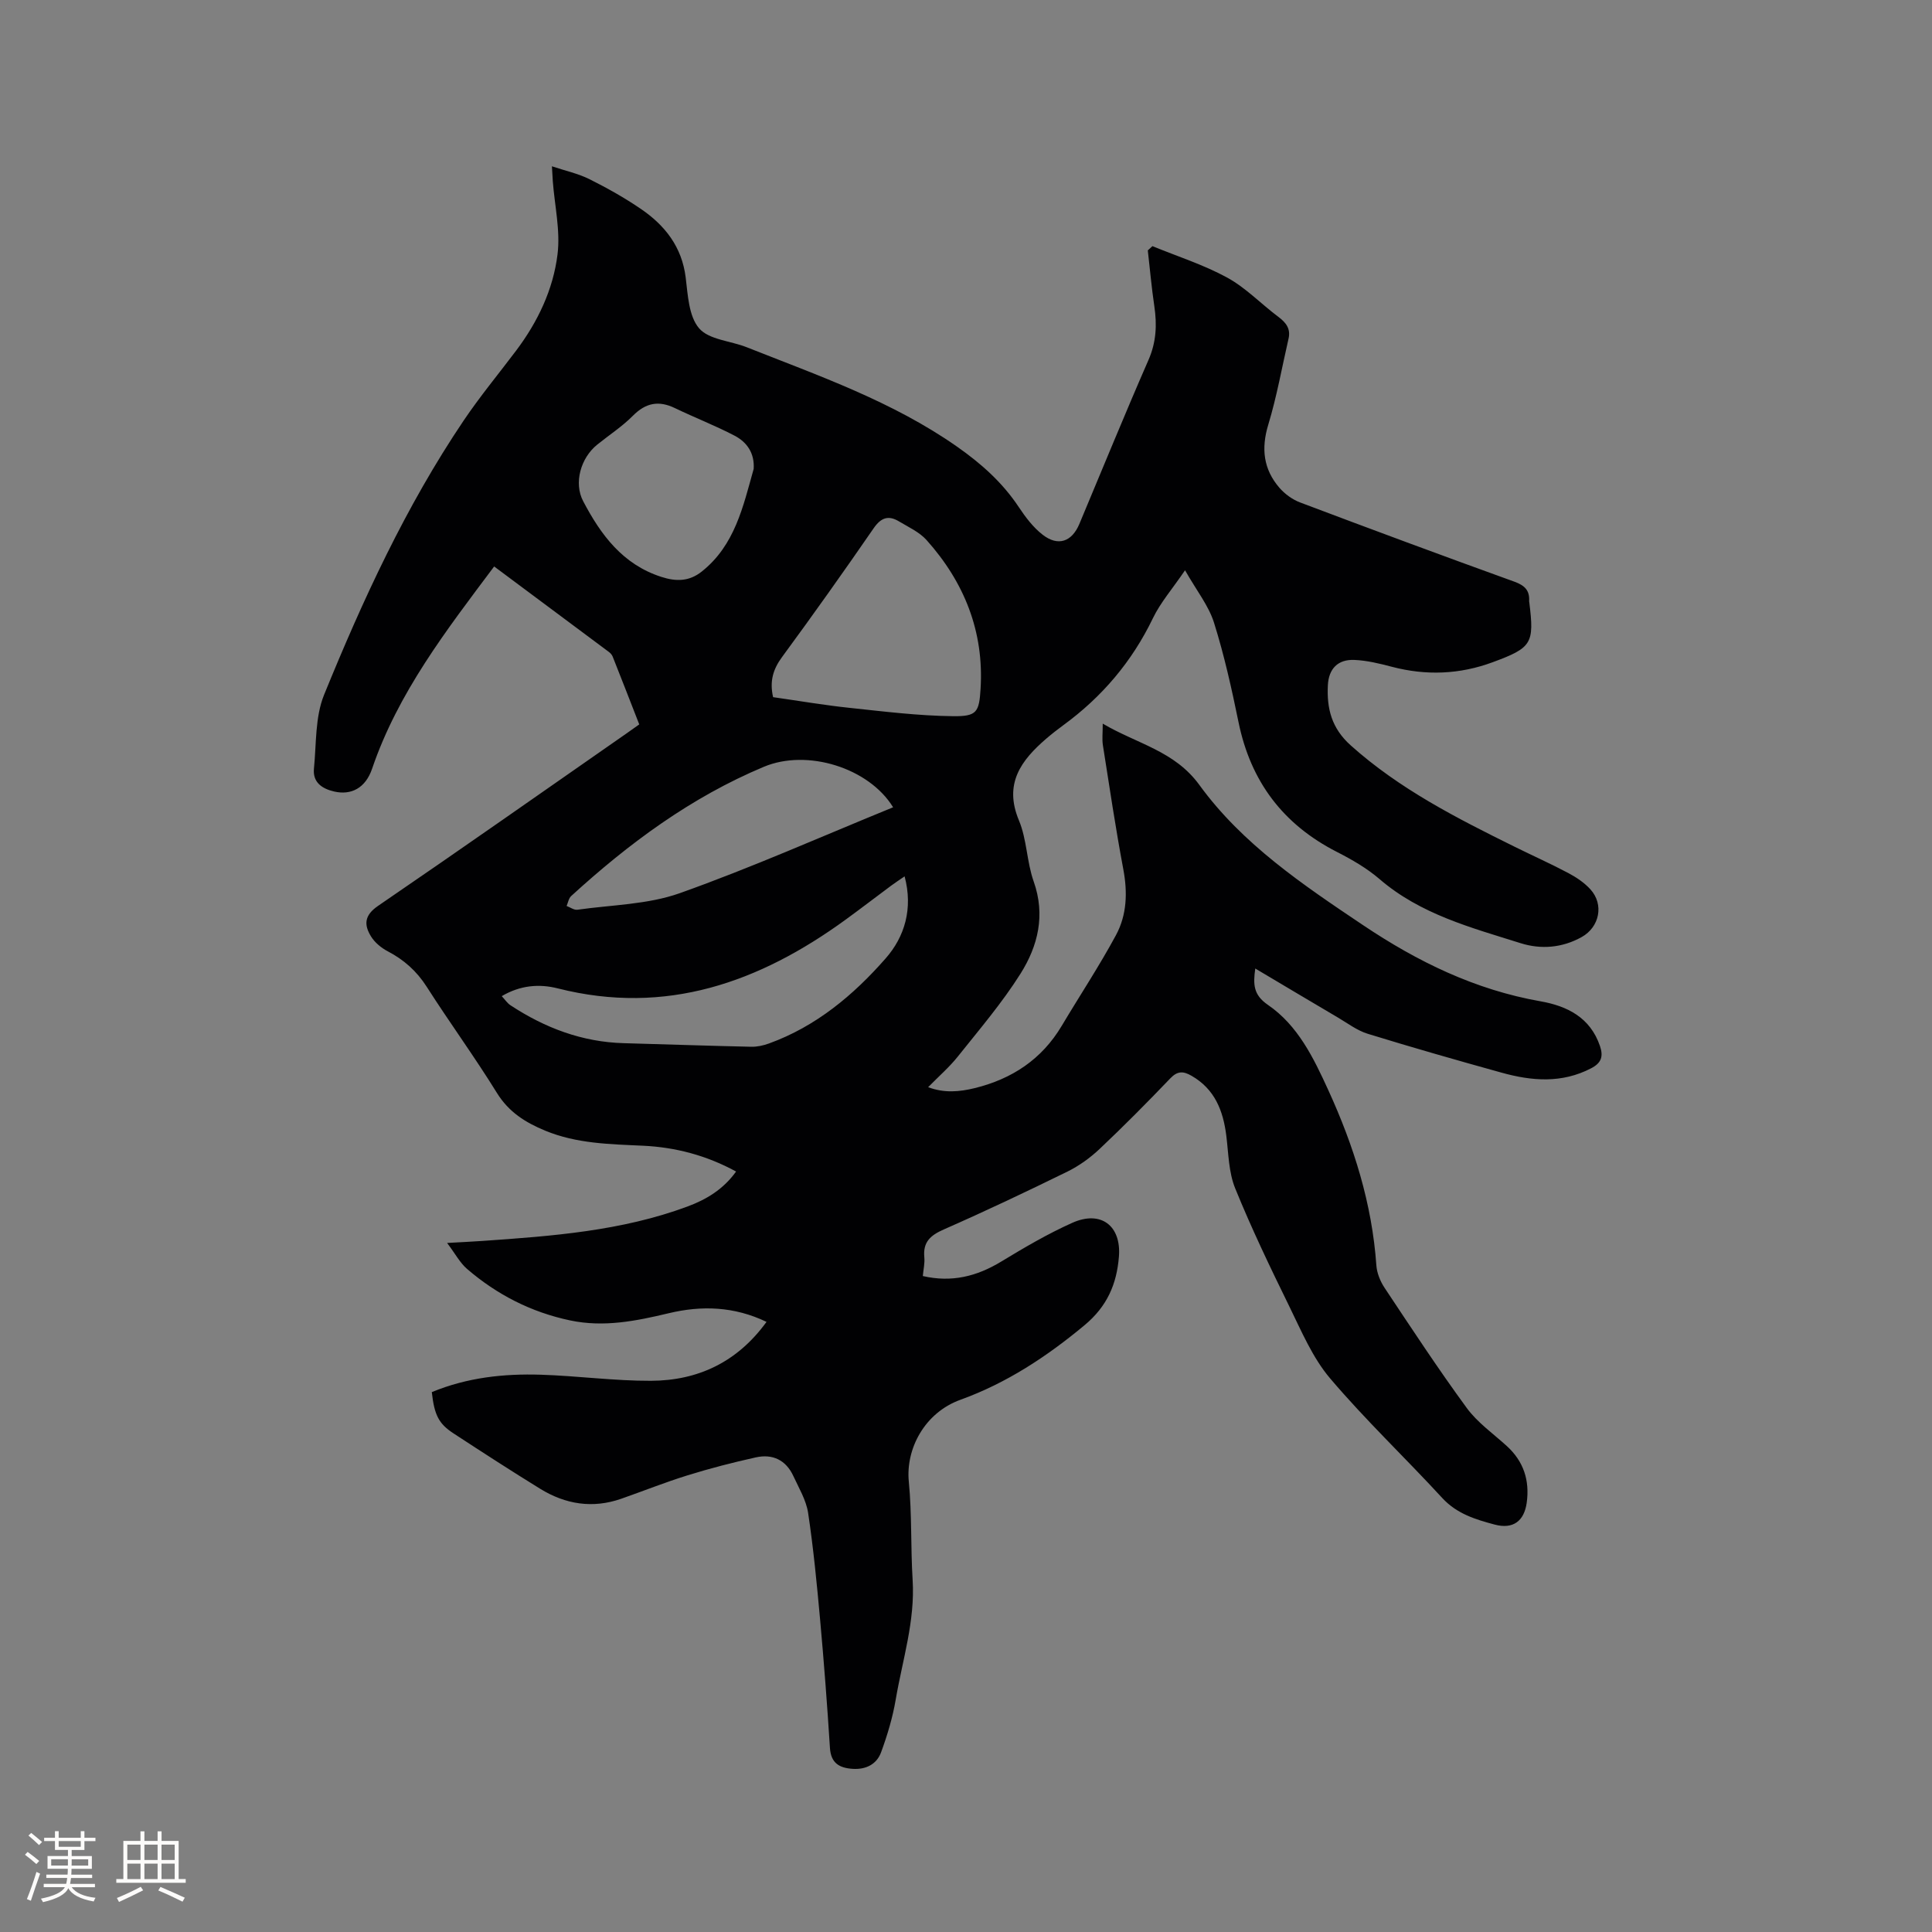 <svg enable-background="new 0 0 400 400" viewBox="0 0 400 400" xmlns="http://www.w3.org/2000/svg"><rect x="0" y="0" width="400" height="400" fill="#808080" stroke="none"/><path d="m89.4 288.22c7.37-3.04 14.93-3.84 22.58-3.6 7.61.24 15.22 1.29 22.82 1.26 9.7-.05 17.84-3.85 23.9-12.2-6.71-3.22-13.44-3.42-20.25-1.79-6.74 1.61-13.43 2.96-20.4 1.49-8.07-1.7-15.16-5.33-21.36-10.67-1.46-1.26-2.41-3.1-4.12-5.37 3.03-.17 5.18-.27 7.33-.42 14.38-1 28.77-2.05 42.45-7.13 3.88-1.44 7.41-3.55 10.05-7.24-6.16-3.35-12.54-5.02-19.25-5.34-6.88-.32-13.75-.42-20.28-3.12-4.1-1.7-7.52-3.83-9.98-7.8-4.62-7.48-9.82-14.59-14.55-22-2.08-3.25-4.72-5.59-8.09-7.35-1.33-.7-2.67-1.81-3.44-3.07-1.47-2.39-1.41-4.35 1.45-6.31 17.24-11.78 34.32-23.78 51.45-35.71.78-.54 1.55-1.09 2.64-1.87-1.83-4.69-3.65-9.38-5.51-14.06-.15-.37-.48-.72-.8-.96-7.88-5.89-15.78-11.76-23.73-17.68-9.93 13.25-19.91 26.14-25.27 41.87-1.37 4.03-4.34 5.54-7.88 4.72-2.48-.58-4.45-1.89-4.16-4.75.51-5.12.22-10.64 2.09-15.25 8.03-19.71 16.95-39.06 28.9-56.79 3.37-5 7.24-9.67 10.87-14.49 4.48-5.95 7.67-12.64 8.57-19.93.61-4.94-.6-10.1-.98-15.16-.06-.82-.1-1.63-.18-3.07 2.85.95 5.44 1.51 7.74 2.65 3.68 1.84 7.31 3.87 10.7 6.19 4.97 3.4 8.46 7.83 9.25 14.15.45 3.65.64 8.06 2.78 10.55 2.03 2.37 6.49 2.59 9.83 3.91 14.94 5.92 30.15 11.2 43.53 20.56 5.05 3.54 9.43 7.43 12.83 12.55 1.39 2.09 2.98 4.2 4.94 5.72 3.19 2.48 6.05 1.46 7.6-2.23 4.75-11.32 9.39-22.7 14.31-33.95 1.62-3.7 1.78-7.29 1.21-11.14-.57-3.83-.91-7.7-1.35-11.55.32-.29.64-.58.96-.88 5.19 2.13 10.6 3.85 15.49 6.52 3.85 2.11 7.01 5.45 10.58 8.12 1.59 1.19 2.58 2.46 2.11 4.51-1.37 5.95-2.43 11.99-4.2 17.82-1.5 4.94-1 9.23 2.31 13.06 1.12 1.29 2.69 2.44 4.29 3.04 14.76 5.57 29.54 11.05 44.38 16.41 2.12.77 3.16 1.8 3.03 4-.01.1.03.21.04.31 1.05 8.49.53 9.35-7.54 12.34-6.87 2.55-13.83 2.82-20.92.96-2.54-.67-5.16-1.31-7.77-1.42-3.41-.14-5.31 1.83-5.48 5.25-.24 4.8.75 8.88 4.73 12.44 10.1 9.05 21.96 15.07 33.94 20.99 3.7 1.83 7.48 3.52 11.12 5.45 1.66.88 3.31 1.99 4.56 3.36 2.87 3.15 1.89 7.82-1.79 9.88-4.04 2.26-8.44 2.6-12.64 1.28-10.26-3.23-20.76-5.98-29.24-13.29-2.62-2.25-5.73-4.04-8.83-5.62-11.14-5.69-17.83-14.58-20.34-26.82-1.42-6.93-2.96-13.88-5.08-20.62-1.1-3.52-3.58-6.6-6-10.86-2.64 3.88-5.09 6.68-6.64 9.9-4.34 9.01-10.55 16.32-18.57 22.18-1.2.88-2.37 1.79-3.5 2.76-5.24 4.51-8.86 9.35-5.68 16.95 1.65 3.94 1.61 8.56 3.05 12.63 2.47 6.97.89 13.35-2.71 19.08-3.81 6.05-8.51 11.55-12.98 17.16-1.76 2.21-3.94 4.09-6.16 6.36 3.34 1.25 6.46.97 9.66.19 7.74-1.91 13.88-5.97 18.01-12.91 3.73-6.26 7.76-12.35 11.22-18.76 2.26-4.18 2.42-8.85 1.52-13.63-1.6-8.53-2.88-17.12-4.23-25.7-.19-1.22-.03-2.49-.03-4.46 7.12 4.2 14.87 5.63 20.01 12.7 8.9 12.25 21.41 20.65 33.87 29.01 11.31 7.59 23.23 13.4 36.76 15.78 5.5.97 10.28 3.33 12.3 9.24.75 2.2.28 3.53-1.81 4.62-6.07 3.17-12.31 2.65-18.56.91-9.27-2.57-18.53-5.22-27.72-8.05-2.17-.67-4.11-2.15-6.11-3.33-5.63-3.31-11.24-6.67-17.16-10.18-.46 3.3-.4 5.46 2.62 7.53 6.22 4.26 9.45 10.98 12.51 17.67 5.28 11.55 9.05 23.5 9.94 36.26.11 1.59.81 3.31 1.7 4.65 5.56 8.36 11.08 16.77 17.01 24.87 2.21 3.02 5.46 5.3 8.28 7.87 3.51 3.19 4.78 7.14 4.14 11.76-.53 3.8-2.83 5.53-6.62 4.52-3.95-1.05-7.84-2.22-10.86-5.5-7.67-8.34-15.92-16.16-23.24-24.79-3.62-4.27-5.91-9.74-8.42-14.86-3.95-8.06-7.85-16.17-11.22-24.47-1.36-3.34-1.38-7.25-1.84-10.92-.65-5.18-2.39-9.63-7.21-12.39-1.69-.97-2.89-1.02-4.38.54-4.77 4.98-9.62 9.88-14.63 14.61-1.96 1.85-4.25 3.5-6.66 4.69-8.46 4.15-16.98 8.19-25.6 11.98-2.77 1.22-4.34 2.59-4.04 5.75.12 1.23-.18 2.49-.31 3.9 5.98 1.38 11.18.07 16.21-2.98 4.78-2.9 9.64-5.76 14.74-8.04 5.93-2.65 10.17.61 9.65 7.02-.46 5.65-2.41 10.26-7.13 14.19-7.83 6.51-16.12 11.97-25.69 15.43-7.39 2.67-11.35 10.13-10.68 16.96.66 6.74.37 13.56.79 20.33.53 8.52-2.1 16.55-3.5 24.77-.63 3.71-1.73 7.38-3.03 10.92-.91 2.49-3.15 3.61-5.89 3.43-2.73-.18-4.5-1.16-4.7-4.33-.56-8.88-1.24-17.75-2.04-26.61-.67-7.37-1.38-14.75-2.48-22.06-.4-2.63-1.9-5.12-3.05-7.61-1.53-3.33-4.31-4.65-7.79-3.87-4.73 1.05-9.45 2.26-14.08 3.7-4.65 1.44-9.17 3.25-13.77 4.86-5.91 2.07-11.53 1.16-16.76-2.05-6.04-3.72-11.99-7.58-17.93-11.46-3.11-2.02-4-3.82-4.53-8.57zm70.66-143.88c5.35.76 10.56 1.66 15.81 2.21 7.14.76 14.3 1.65 21.47 1.73 4.9.05 5.38-.81 5.68-5.71.72-11.83-3.38-22.03-11.18-30.75-1.49-1.67-3.75-2.69-5.73-3.88-2.17-1.3-3.7-.79-5.23 1.43-6.19 8.98-12.51 17.88-18.97 26.67-1.85 2.51-2.6 4.99-1.85 8.3zm27.23 37.1c-1.09.75-1.94 1.3-2.75 1.9-3.15 2.34-6.26 4.73-9.43 7.04-17.89 13.02-37.22 19.92-59.61 14.26-3.85-.98-7.76-.67-11.62 1.6.68.73 1.15 1.46 1.81 1.89 7.13 4.69 14.85 7.62 23.49 7.85 8.78.24 17.56.55 26.35.74 1.23.03 2.52-.26 3.68-.68 9.75-3.53 17.51-10.03 24.16-17.62 3.92-4.46 5.7-10.28 3.92-16.98zm-31.25-84.36c.21-3.25-1.38-5.53-3.94-6.87-4.01-2.1-8.26-3.74-12.35-5.71-3.37-1.63-6.06-1.11-8.73 1.59-2.22 2.24-4.93 3.99-7.4 5.99-3.38 2.74-4.88 7.91-2.87 11.71 3.65 6.94 8.16 13.07 16.18 15.65 3.09 1 5.78.94 8.35-1.1 6.88-5.45 8.57-13.48 10.76-21.26zm28.87 70.06c-5.02-8.18-17.79-12.15-26.77-8.38-15.06 6.31-27.94 15.84-39.89 26.76-.51.47-.64 1.35-.94 2.05.75.28 1.54.88 2.24.78 7.1-1.01 14.56-1.07 21.2-3.43 14.9-5.3 29.4-11.76 44.16-17.78z" fill="#010103"/><g fill="#fcfbfa"><path d="m5.17 384 .55-.58c.85.61 1.65 1.24 2.4 1.87l-.59.64c-.83-.73-1.62-1.38-2.36-1.93m1.22 9.53-.82-.34c.71-1.76 1.37-3.64 1.98-5.63.24.13.5.25.76.36-.6 1.67-1.24 3.54-1.92 5.61m-.5-13.5.57-.54c.56.44 1.31 1.06 2.26 1.87l-.64.64c-.68-.66-1.41-1.32-2.19-1.97m3.25.46h2.24v-1.36h.77v1.36h4.57v-1.36h.76v1.36h2.28v.69h-2.28v1.84h-2.64v1.26h4.18v2.64h-4.21c0 .45-.02.86-.05 1.21h4.32v.69h-4.38c-.04.34-.1.75-.19 1.22h5.15v.69h-4.82c.87 1.19 2.51 1.92 4.93 2.19-.17.31-.3.57-.37.76-2.77-.49-4.52-1.41-5.26-2.76-.56 1.26-2.3 2.23-5.24 2.9-.12-.24-.26-.48-.43-.72 2.73-.55 4.38-1.34 4.96-2.38h-4.38v-.69h4.65c.1-.38.17-.79.21-1.22h-4.32v-.69h4.4c.03-.34.05-.75.05-1.21h-4.2v-2.64h4.23v-1.26h-2.69v-1.84h-2.24zm1.46 4.46v1.29h3.45c.01-.4.02-.57.01-.53v-.32-.45h-3.46zm1.55-2.59h4.57v-1.19h-4.57zm6.11 2.59h-3.42v.77c-.01.19-.01.37-.02.53h3.44z"/><path d="m32.63 379.16h.82v1.98h3.54v7.89h1.46v.78h-14.37v-.78h1.46v-7.89h3.54v-1.98h.82v1.98h2.73zm-3.49 11.48.5.73c-1.61.82-3.28 1.63-5 2.41-.13-.27-.28-.55-.44-.82 1.75-.72 3.4-1.49 4.94-2.32m-2.78-5.55h2.73v-3.18h-2.73zm0 3.95h2.73v-3.2h-2.73zm3.54-3.95h2.73v-3.18h-2.73zm0 3.95h2.73v-3.2h-2.73zm7.89 4.68c-1.84-.92-3.51-1.7-5.02-2.32l.45-.73c1.89.8 3.57 1.55 5.04 2.23zm-1.62-11.81h-2.73v3.18h2.73zm-2.73 7.13h2.73v-3.2h-2.73z"/></g></svg>
